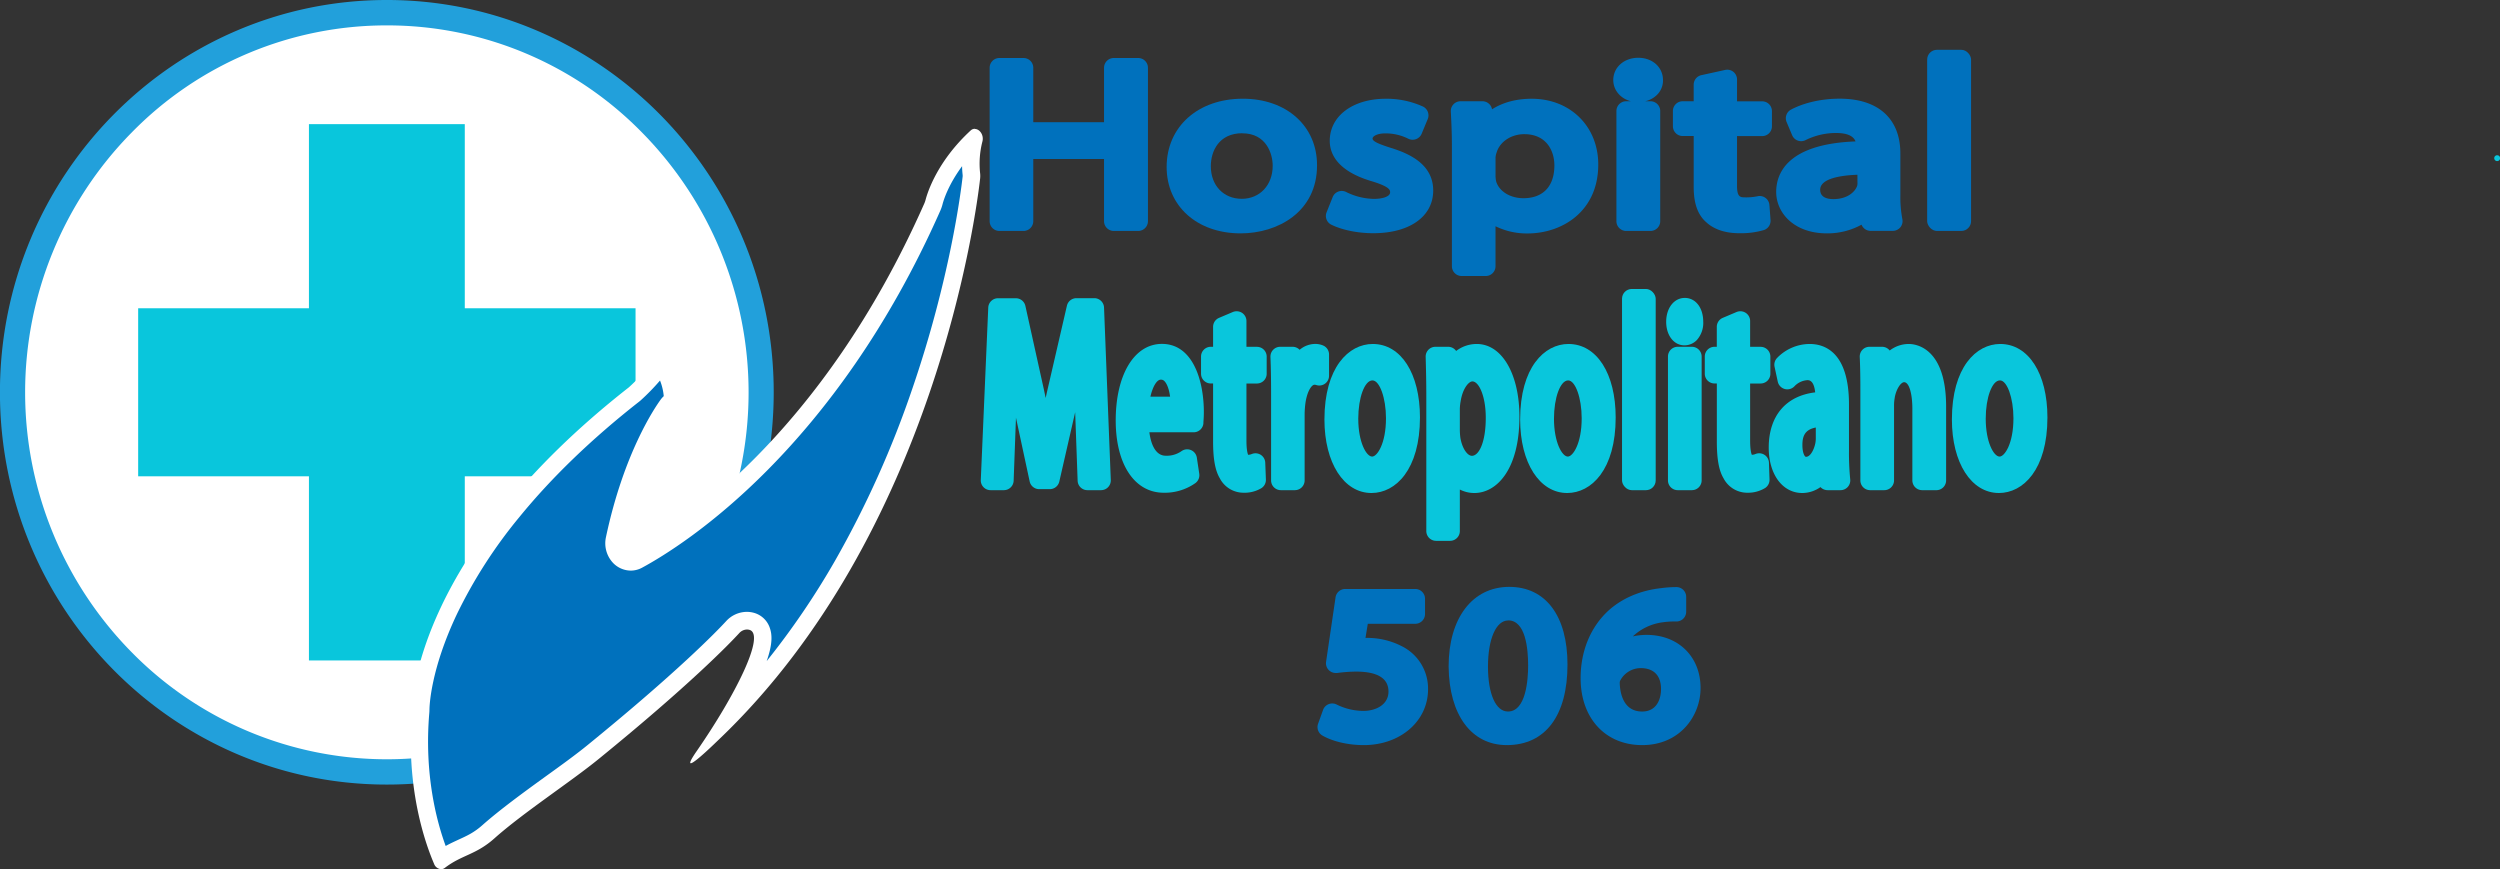 <svg id="Capa_1" data-name="Capa 1" xmlns="http://www.w3.org/2000/svg" viewBox="0 0 1279.96 444.96"><rect x="0" y="0" width="1279.96" height="444.96" fill="#333333" stroke="none"/><path d="M1392.54,372a1.5,1.5,0,0,0,0-3,1.5,1.5,0,0,0,0,3Z" transform="translate(-114.03 -289.52)" style="fill:#09c6dc"/><ellipse cx="198.06" cy="200.85" rx="191.56" ry="194.35" style="fill:#fff"/><path d="M312.1,302.52a182.48,182.48,0,0,1,130.79,55,189.51,189.51,0,0,1,0,265.79,183.14,183.14,0,0,1-261.59,0,189.51,189.51,0,0,1,0-265.79,182.49,182.49,0,0,1,130.8-55m0-13C202.71,289.52,114,379.44,114,490.37S202.71,691.21,312.1,691.21s198.06-89.92,198.06-200.84S421.48,289.52,312.1,289.52Z" transform="translate(-114.03 -289.52)" style="fill:#22a0db"/><polygon points="325.39 157.83 237.96 157.83 237.96 63.56 158.17 63.56 158.17 157.83 70.74 157.83 70.74 243.86 158.17 243.86 158.17 338.14 237.96 338.14 237.96 243.86 325.39 243.86 325.39 157.83" style="fill:#09c6dc"/><path d="M340.08,729.41c-4.48-10.58-13.85-37.89-10.68-75.2,0-.4.05-.79.06-1.18,0-2.13.6-21.66,14.51-51,18.19-38.36,50-75.51,94.62-110.42.18-.14.35-.28.52-.44,2.74-2.46,9.6-8.92,14.08-15.81,5.93,13.06,5.7,18.92,4.69,19.62a7.82,7.82,0,0,0-1.89,1.82c-3,4.12-18.43,26.82-27.29,68.87a10.12,10.12,0,0,0,2,8.38,8.25,8.25,0,0,0,6.34,3.17,7.56,7.56,0,0,0,3.64-.94c21.86-11.87,97.33-60,150.73-180.62a17.67,17.67,0,0,0,.88-2.53c.74-2.84,5.1-17.35,20.33-32a50.3,50.3,0,0,0-1.24,17.61,7.45,7.45,0,0,1,0,1.7c-2,17.69-22.21,172.13-124.06,276.16C496.72,640.92,507,621,504,612.44a7.38,7.38,0,0,0-4.94-4.78,8.93,8.93,0,0,0-2.57-.38,9.94,9.94,0,0,0-7.25,3.27c-5.09,5.5-25.28,26.37-71.58,64-5.89,4.8-13.53,10.34-21.62,16.2-11.41,8.26-23.2,16.81-31.94,24.59-4.73,4.22-8.8,6.08-13.11,8A60.05,60.05,0,0,0,340.08,729.41Z" transform="translate(-114.03 -289.52)" style="fill:#0071bd"/><path d="M606.61,374.72c0,1.47.13,2.95.28,4.44a4.8,4.8,0,0,1,0,.75c-.95,8.35-6.65,52.83-25.68,108.37a507.29,507.29,0,0,1-39.65,88.31,401.24,401.24,0,0,1-35,51.41c3.23-9.25,2.72-13.83,1.58-17.06a11.92,11.92,0,0,0-7.9-7.6,13.58,13.58,0,0,0-3.85-.56,14.45,14.45,0,0,0-10.55,4.72c-5,5.44-25.06,26.12-71.12,63.6-5.79,4.72-13.38,10.22-21.42,16-11.5,8.33-23.38,17-32.29,24.88-4.23,3.77-7.83,5.42-12,7.32-2.12,1-4.39,2-6.8,3.35-4.6-12.54-11.06-36.63-8.39-68.1.05-.53.07-1,.08-1.52,0-2,.57-20.64,14.07-49.1a247.06,247.06,0,0,1,31.88-49.57c16.58-20.36,37.26-40.29,61.46-59.24.25-.2.49-.4.74-.62a114.45,114.45,0,0,0,9.66-9.88l.24-.28a28.89,28.89,0,0,1,1.91,8,12.29,12.29,0,0,0-1.56,1.75c-3.1,4.25-19,27.64-28.06,70.59a14.65,14.65,0,0,0,2.89,12.15,12.69,12.69,0,0,0,9.83,4.83,12.19,12.19,0,0,0,5.79-1.48c22.17-12,98.72-60.84,152.69-182.76a20.91,20.91,0,0,0,1.13-3.22c.5-2,2.88-9.91,10-19.55m6.54-19.2a3.1,3.1,0,0,0-2.13.89c-17.16,15.82-22.13,31.84-23.1,35.6a12.82,12.82,0,0,1-.65,1.83c-52.54,118.69-125.76,166-148.76,178.5a3,3,0,0,1-1.49.39c-2.42,0-4.58-3-3.92-6.12,8.73-41.46,24-63.64,26.53-67.15a3.41,3.41,0,0,1,.83-.78c6.94-4.83-2.57-24.72-7.6-34.09-.36,8.32-15.17,21.82-16.76,23.25a3.11,3.11,0,0,1-.28.23C327.8,572.64,325,647.32,325,653c0,.28,0,.56,0,.84-3.31,38.9,6.65,67.21,11.29,78a4.06,4.06,0,0,0,3.57,2.68,3.13,3.13,0,0,0,1.92-.66c8.72-6.7,15.86-6.62,25.35-15.08,14.74-13.14,39.1-29,53.4-40.66,46.36-37.72,66.66-58.65,72-64.47a5.48,5.48,0,0,1,3.95-1.83,4.38,4.38,0,0,1,1.29.19c8.39,2.48-7.43,33.72-27,62-3.19,4.6-3.82,6.28-3.05,6.28,1.94,0,12.8-10.65,14.39-12.17C592.68,562.7,614,397.5,615.84,380.92a12.36,12.36,0,0,0,0-2.65A45.41,45.41,0,0,1,617,362c.89-3.34-1.42-6.46-3.87-6.46ZM450.09,459.66s1.16,1.92,2.77,4.93a5,5,0,0,0-2.77-4.93Z" transform="translate(-114.03 -289.52)" style="fill:#fff"/><path d="M684.28,407.76a5,5,0,0,1-5-5V370.93H643.05v31.83a5,5,0,0,1-5,5H625.71a5,5,0,0,1-5-5V324.22a5,5,0,0,1,5-5h12.34a5,5,0,0,1,5,5v27.86h36.23V324.22a5,5,0,0,1,5-5h12.48a5,5,0,0,1,5,5v78.54a5,5,0,0,1-5,5Z" transform="translate(-114.03 -289.52)" style="fill:#0071bd"/><path d="M749.22,409c-22.31,0-37.89-14-37.89-34,0-20.57,16-34.94,39-34.94,22.39,0,38,14,38,34C788.4,398.1,768.09,409,749.22,409Zm.85-51.27c-11.9,0-16.12,9.1-16.12,16.9,0,9.82,6.51,16.68,15.84,16.68s15.84-7.11,15.84-16.91C765.63,368.25,762.36,357.77,750.07,357.77Z" transform="translate(-114.03 -289.52)" style="fill:#0071bd"/><path d="M817.15,408.92c-7.93,0-15.75-1.58-21.47-4.34a5,5,0,0,1-2.46-6.36l3.12-7.8a5,5,0,0,1,7-2.55,33.16,33.16,0,0,0,14.08,3.48c4.14,0,8.33-1.05,8.33-3.39,0-1,0-2.79-9.22-5.59-17.92-5.25-21.69-14.18-21.69-20.75,0-12.68,11.79-21.54,28.68-21.54a45,45,0,0,1,19.06,4A5,5,0,0,1,845,350.5L841.89,358a5,5,0,0,1-6.91,2.51,26,26,0,0,0-11.74-2.7c-4,0-6.48,1.39-6.48,2.69s2.85,2.69,9.54,4.78c9.23,2.89,21.51,8.3,21.51,21.79C847.81,400.33,835.77,408.92,817.15,408.92Z" transform="translate(-114.03 -289.52)" style="fill:#0071bd"/><path d="M862.38,430.83a5,5,0,0,1-5-5V364.77c0-7-.26-12.56-.56-18.15a5,5,0,0,1,5-5.26H873a5,5,0,0,1,4.93,4.12c5.57-3.56,12.44-5.4,20.31-5.4,19.75,0,34.07,14.15,34.07,33.66,0,24.25-18.76,35.3-36.19,35.3a36.38,36.38,0,0,1-16.41-3.68v20.47a5,5,0,0,1-5,5Zm17.73-48.16c1.71,5,7.26,8.33,13.89,8.33,10.07,0,15.85-6.12,15.85-16.79,0-7.37-4-16-15.42-16-6.6,0-12.39,3.78-14.09,9.2a9.88,9.88,0,0,0-.62,2.7v9.67A13.92,13.92,0,0,0,880.11,382.67Z" transform="translate(-114.03 -289.52)" style="fill:#0071bd"/><path d="M946.61,407.76a5,5,0,0,1-5-5v-56.4a5,5,0,0,1,5-5H949c-5.24-1.35-9-5.64-9-10.85,0-6.51,5.5-11.41,12.8-11.41s12.6,4.85,12.65,11.31a10.28,10.28,0,0,1-2.91,7.52,12.49,12.49,0,0,1-6.17,3.43h2.67a5,5,0,0,1,5,5v56.4a5,5,0,0,1-5,5Z" transform="translate(-114.03 -289.52)" style="fill:#0071bd"/><path d="M1004.46,408.92c-7.05,0-12.86-1.93-16.81-5.58-5.81-5-6.48-12.92-6.48-18.41V359.16h-5.64a5,5,0,0,1-5-5v-7.8a5,5,0,0,1,5-5h5.64v-8.52A5,5,0,0,1,985.1,328l12.19-2.68a4.94,4.94,0,0,1,1.07-.12,5,5,0,0,1,5,5v11.2h12.87a5,5,0,0,1,5,5v7.8a5,5,0,0,1-5,5h-12.87v25.42c0,5.95,1.74,5.95,4.36,5.95a28.82,28.82,0,0,0,6.14-.57,4.51,4.51,0,0,1,1.09-.13,5,5,0,0,1,5,4.64l.57,7.69a5,5,0,0,1-3.39,5.1A41.68,41.68,0,0,1,1004.46,408.92Z" transform="translate(-114.03 -289.52)" style="fill:#0071bd"/><path d="M1049.41,409c-17.06,0-26-10.66-26-21.2,0-9.28,5.43-24.57,40.64-25.88-1-2.44-3.65-4.31-10-4.31a35.09,35.09,0,0,0-15.52,3.61,5,5,0,0,1-2.35.58,4.91,4.91,0,0,1-1.68-.29,5,5,0,0,1-2.93-2.77l-2.83-6.76a5,5,0,0,1,2.25-6.34c6.67-3.56,15.74-5.6,24.9-5.6,19.76,0,31.1,10.23,31.1,28.07v21.09a60.81,60.81,0,0,0,1,12.44,5,5,0,0,1-4.88,6.08h-11.34a5,5,0,0,1-4.66-3.17A36.28,36.28,0,0,1,1049.41,409ZM1065,379c-7.4.25-19.07,1.61-19.07,7.67,0,3.95,3.68,4.79,6.77,4.79,6.89,0,10.76-3.43,12-6.36a4.19,4.19,0,0,0,.32-1.35Z" transform="translate(-114.03 -289.52)" style="fill:#0071bd"/><rect x="986.68" y="25.5" width="22.48" height="92.74" rx="5" style="fill:#0071bd"/><path d="M670.76,540.48a5,5,0,0,1-5-4.82l-1.26-35.09-8.12,35.5a5,5,0,0,1-4.87,3.89h-5.43a5,5,0,0,1-4.89-4l-7-32.59L633,535.68a5,5,0,0,1-5,4.8h-6.82a5,5,0,0,1-5-5.21L620,447a5,5,0,0,1,5-4.78h9.13A5,5,0,0,1,639,446.1l9.46,42.71.93,4.47c.32-1.44.64-2.93,1-4.47l9.88-42.75a5,5,0,0,1,4.88-3.88h9.13a5,5,0,0,1,5,4.81l3.46,88.3a5,5,0,0,1-5,5.19Z" transform="translate(-114.03 -289.52)" style="fill:#09c6dc"/><path d="M709.84,541.79c-14.93,0-24.58-14.51-24.58-37,0-23.45,9.51-39.2,23.67-39.2,15.84,0,21.45,18.79,21.45,34.87,0,2.22-.13,4-.22,5.22l0,.51a5,5,0,0,1-5,4.65H702.49c1,7.61,3.93,12,8.33,12a13.15,13.15,0,0,0,8.23-2.42,5,5,0,0,1,7.74,3.4l1.24,8.25a5,5,0,0,1-2,4.8A27.17,27.17,0,0,1,709.84,541.79Zm3.26-49.17c-.47-3.6-1.51-6.55-2.88-7.94a2.4,2.4,0,0,0-1.86-.79c-2.09,0-4.19,3.66-5.34,8.73Z" transform="translate(-114.03 -289.52)" style="fill:#09c6dc"/><path d="M750.72,541.79a13.64,13.64,0,0,1-12.14-7.35c-2.4-4-3.47-9.89-3.47-19V485.85h-1.17a5,5,0,0,1-5-5v-8.78a5,5,0,0,1,5-5h1.17V456.88a5,5,0,0,1,3-4.6l7.08-3a5.13,5.13,0,0,1,2-.4,5,5,0,0,1,5,5v13.21h5.36a5,5,0,0,1,5,5v8.78a5,5,0,0,1-5,5h-5.36v29.2c0,4.68.56,6.61.86,7.3a5.16,5.16,0,0,0,1.77-.36,4.89,4.89,0,0,1,2-.41,5,5,0,0,1,5,4.8l.33,8.65a5,5,0,0,1-2.26,4.37A16.83,16.83,0,0,1,750.72,541.79Z" transform="translate(-114.03 -289.52)" style="fill:#09c6dc"/><path d="M769.81,540.48a5,5,0,0,1-5-5V491.86c0-8.18-.1-14.22-.33-19.58a5,5,0,0,1,5-5.21h6.33a5,5,0,0,1,3.61,1.54,12.47,12.47,0,0,1,8-3,10.08,10.08,0,0,1,3.91.75,5,5,0,0,1,3.15,4.65V481.9a5,5,0,0,1-5,5,4.85,4.85,0,0,1-1.67-.29,2.26,2.26,0,0,0-.8-.1c-1.49,0-4,3.6-4.74,10.37a46.21,46.21,0,0,0-.29,4.8v33.8a5,5,0,0,1-5,5Z" transform="translate(-114.03 -289.52)" style="fill:#09c6dc"/><path d="M816.21,541.93c-14.18,0-24.09-15.47-24.09-37.63,0-26.71,12.43-38.67,24.75-38.67,14.45,0,24.16,15.12,24.16,37.63C841,530,828.56,541.93,816.21,541.93Zm.49-57.65c-4,0-7.26,8.81-7.26,19.63,0,12,4.14,19.37,7.1,19.37,2.54,0,7.09-6.56,7.09-19.63C823.63,493.33,820.39,484.28,816.7,484.28Z" transform="translate(-114.03 -289.52)" style="fill:#09c6dc"/><path d="M849.28,566.42a5,5,0,0,1-5-5V492.77c0-7.95-.16-14.26-.33-20.56a5,5,0,0,1,5-5.14h6.5a5,5,0,0,1,4.1,2.14,17.31,17.31,0,0,1,10.54-3.58c12.87,0,21.86,15.31,21.86,37.23,0,27-11.6,39.07-23.09,39.07a16.06,16.06,0,0,1-7.42-1.79v21.28a5,5,0,0,1-5,5Zm12.44-52.72c1,5.75,3.76,9.19,5.9,9.19,3.53,0,7.1-6.7,7.1-19.5,0-11.12-3.54-18.59-6.85-18.59-1.83,0-4.94,3.51-6,10.08a25.28,25.28,0,0,0-.43,3.92v10.87A35.56,35.56,0,0,0,861.72,513.7Z" transform="translate(-114.03 -289.52)" style="fill:#09c6dc"/><path d="M916.41,541.93c-14.18,0-24.09-15.47-24.09-37.63,0-26.71,12.43-38.67,24.74-38.67,14.46,0,24.17,15.12,24.17,37.63C941.23,530,928.76,541.93,916.41,541.93Zm.49-57.65c-4,0-7.26,8.81-7.26,19.63,0,12,4.13,19.37,7.1,19.37,2.54,0,7.09-6.56,7.09-19.63C923.83,493.33,920.59,484.28,916.9,484.28Z" transform="translate(-114.03 -289.52)" style="fill:#09c6dc"/><rect x="830.45" y="147.95" width="17.24" height="103.02" rx="5" style="fill:#09c6dc"/><path d="M973,540.48a5,5,0,0,1-5-5V472.07a5,5,0,0,1,5-5h7.24a5,5,0,0,1,5,5v63.41a5,5,0,0,1-5,5Zm3.45-74.15c-5.42,0-9.36-5.08-9.36-12.07s4-12.21,9.53-12.21,9.42,5,9.44,12.15a13.15,13.15,0,0,1-3.31,9.45A8.77,8.77,0,0,1,976.46,466.33Z" transform="translate(-114.03 -289.52)" style="fill:#09c6dc"/><path d="M1008.63,541.79a13.65,13.65,0,0,1-12.15-7.35c-2.4-4-3.46-9.89-3.46-19V485.85h-1.17a5,5,0,0,1-5-5v-8.78a5,5,0,0,1,5-5H993V456.88a5,5,0,0,1,3-4.6l7.07-3a5.16,5.16,0,0,1,2-.4,5,5,0,0,1,5,5v13.21h5.36a5,5,0,0,1,5,5v8.78a5,5,0,0,1-5,5h-5.36v29.2c0,4.68.56,6.61.87,7.3a5,5,0,0,0,1.76-.36,5,5,0,0,1,7,4.39L1020,535a5,5,0,0,1-2.25,4.37A16.87,16.87,0,0,1,1008.63,541.79Z" transform="translate(-114.03 -289.52)" style="fill:#09c6dc"/><path d="M1036.76,541.93c-10.11,0-17.17-9.55-17.17-23.22,0-16.23,8.79-26.53,23.78-28.3-.43-4.16-1.74-6.26-3.89-6.26a10,10,0,0,0-6.78,3.2,5,5,0,0,1-3.59,1.51,4.92,4.92,0,0,1-1.37-.19,5,5,0,0,1-3.52-3.75l-1.64-7.6a5,5,0,0,1,1.29-4.53,23.35,23.35,0,0,1,16.68-7.16c7.52,0,20.13,4,20.13,30.94v23.72a134.39,134.39,0,0,0,.63,14.63,5,5,0,0,1-5,5.56h-6.58a5,5,0,0,1-3.65-1.58A16.17,16.17,0,0,1,1036.76,541.93Zm6.93-33.52c-5.94,1.1-6.86,4.92-6.86,9s1.21,6,1.82,6c2.17,0,4-3.35,4.74-6.66a13.5,13.5,0,0,0,.3-2.62Z" transform="translate(-114.03 -289.52)" style="fill:#09c6dc"/><path d="M1098.13,540.48a5,5,0,0,1-5-5V498.93c0-8.09-1.73-13.73-4.21-13.73-1.57,0-3.92,3.17-4.8,7.73l0,.17a21.15,21.15,0,0,0-.37,4.26v38.12a5,5,0,0,1-5,5h-7.24a5,5,0,0,1-5-5V489.24c0-7.06-.1-12.12-.32-16.93a5,5,0,0,1,5-5.24h6.42a5,5,0,0,1,3.92,1.91,16,16,0,0,1,9.81-3.35c3.19,0,19.07,1.55,19.07,32v37.86a5,5,0,0,1-5,5Z" transform="translate(-114.03 -289.52)" style="fill:#09c6dc"/><path d="M1137.45,541.93c-14.18,0-24.08-15.47-24.08-37.63,0-26.71,12.43-38.67,24.74-38.67,14.46,0,24.17,15.12,24.17,37.63C1162.28,530,1149.81,541.93,1137.45,541.93Zm.5-57.65c-4,0-7.26,8.81-7.26,19.63,0,12,4.13,19.37,7.09,19.37,2.55,0,7.1-6.56,7.1-19.63C1144.88,493.33,1141.64,484.28,1138,484.28Z" transform="translate(-114.03 -289.52)" style="fill:#09c6dc"/><path d="M812.26,671c-9.51,0-17.2-2.54-21.22-4.92a5,5,0,0,1-2.17-6l2.54-7.08a5,5,0,0,1,7.09-2.71,31.14,31.14,0,0,0,13.65,3.2c6.14,0,12.76-3.1,12.76-9.9s-5.67-10.22-16.57-10.22a75.3,75.3,0,0,0-9.21.64l-.6.07a5.44,5.44,0,0,1-.57,0,5,5,0,0,1-5-5.73l4.85-33a5,5,0,0,1,4.94-4.28h35.87a5,5,0,0,1,5,5v7.82a5,5,0,0,1-5,5H814.32l-1.18,7.23h.16a38.65,38.65,0,0,1,18.51,4.29,24.2,24.2,0,0,1,13.36,22C845.17,658.72,831,671,812.26,671Z" transform="translate(-114.03 -289.52)" style="fill:#0071bd"/><path d="M885.49,671c-18.12,0-29.54-15.42-29.79-40.24,0-24.79,12.19-40.77,31.06-40.77,18.66,0,29.8,14.87,29.8,39.77C916.56,655.93,905.24,671,885.49,671Zm.7-63.82c-6.19,0-10.34,9.49-10.34,23.63,0,14,4,23,10.22,23,9.33,0,10.34-16.53,10.34-23.63C896.41,621.55,895.08,607.14,886.19,607.14Z" transform="translate(-114.03 -289.52)" style="fill:#0071bd"/><path d="M954.81,671c-18.86,0-31.53-13.77-31.53-34.27,0-13.89,5.08-26.19,14.31-34.65,7-6.29,16.23-10.23,26.74-11.42a58.93,58.93,0,0,1,8-.56,5,5,0,0,1,5,5v7.61a5,5,0,0,1-5,5h-.25c-.41,0-.85,0-1.31,0a38.39,38.39,0,0,0-5.32.4A27.37,27.37,0,0,0,950,615.36a31.68,31.68,0,0,1,7.08-.79c16.26,0,27.61,11.18,27.61,27.19C984.72,655.92,974.23,671,954.81,671Zm-11.5-31.88c.11,4.46,1.44,14.69,11.5,14.69,7.11,0,9.64-5.93,9.64-11.48,0-6.93-3.71-10.75-10.45-10.75a11.94,11.94,0,0,0-10.17,5.89,1.92,1.92,0,0,1-.18.31A2.48,2.48,0,0,0,943.31,639.08Z" transform="translate(-114.03 -289.52)" style="fill:#0071bd"/></svg>